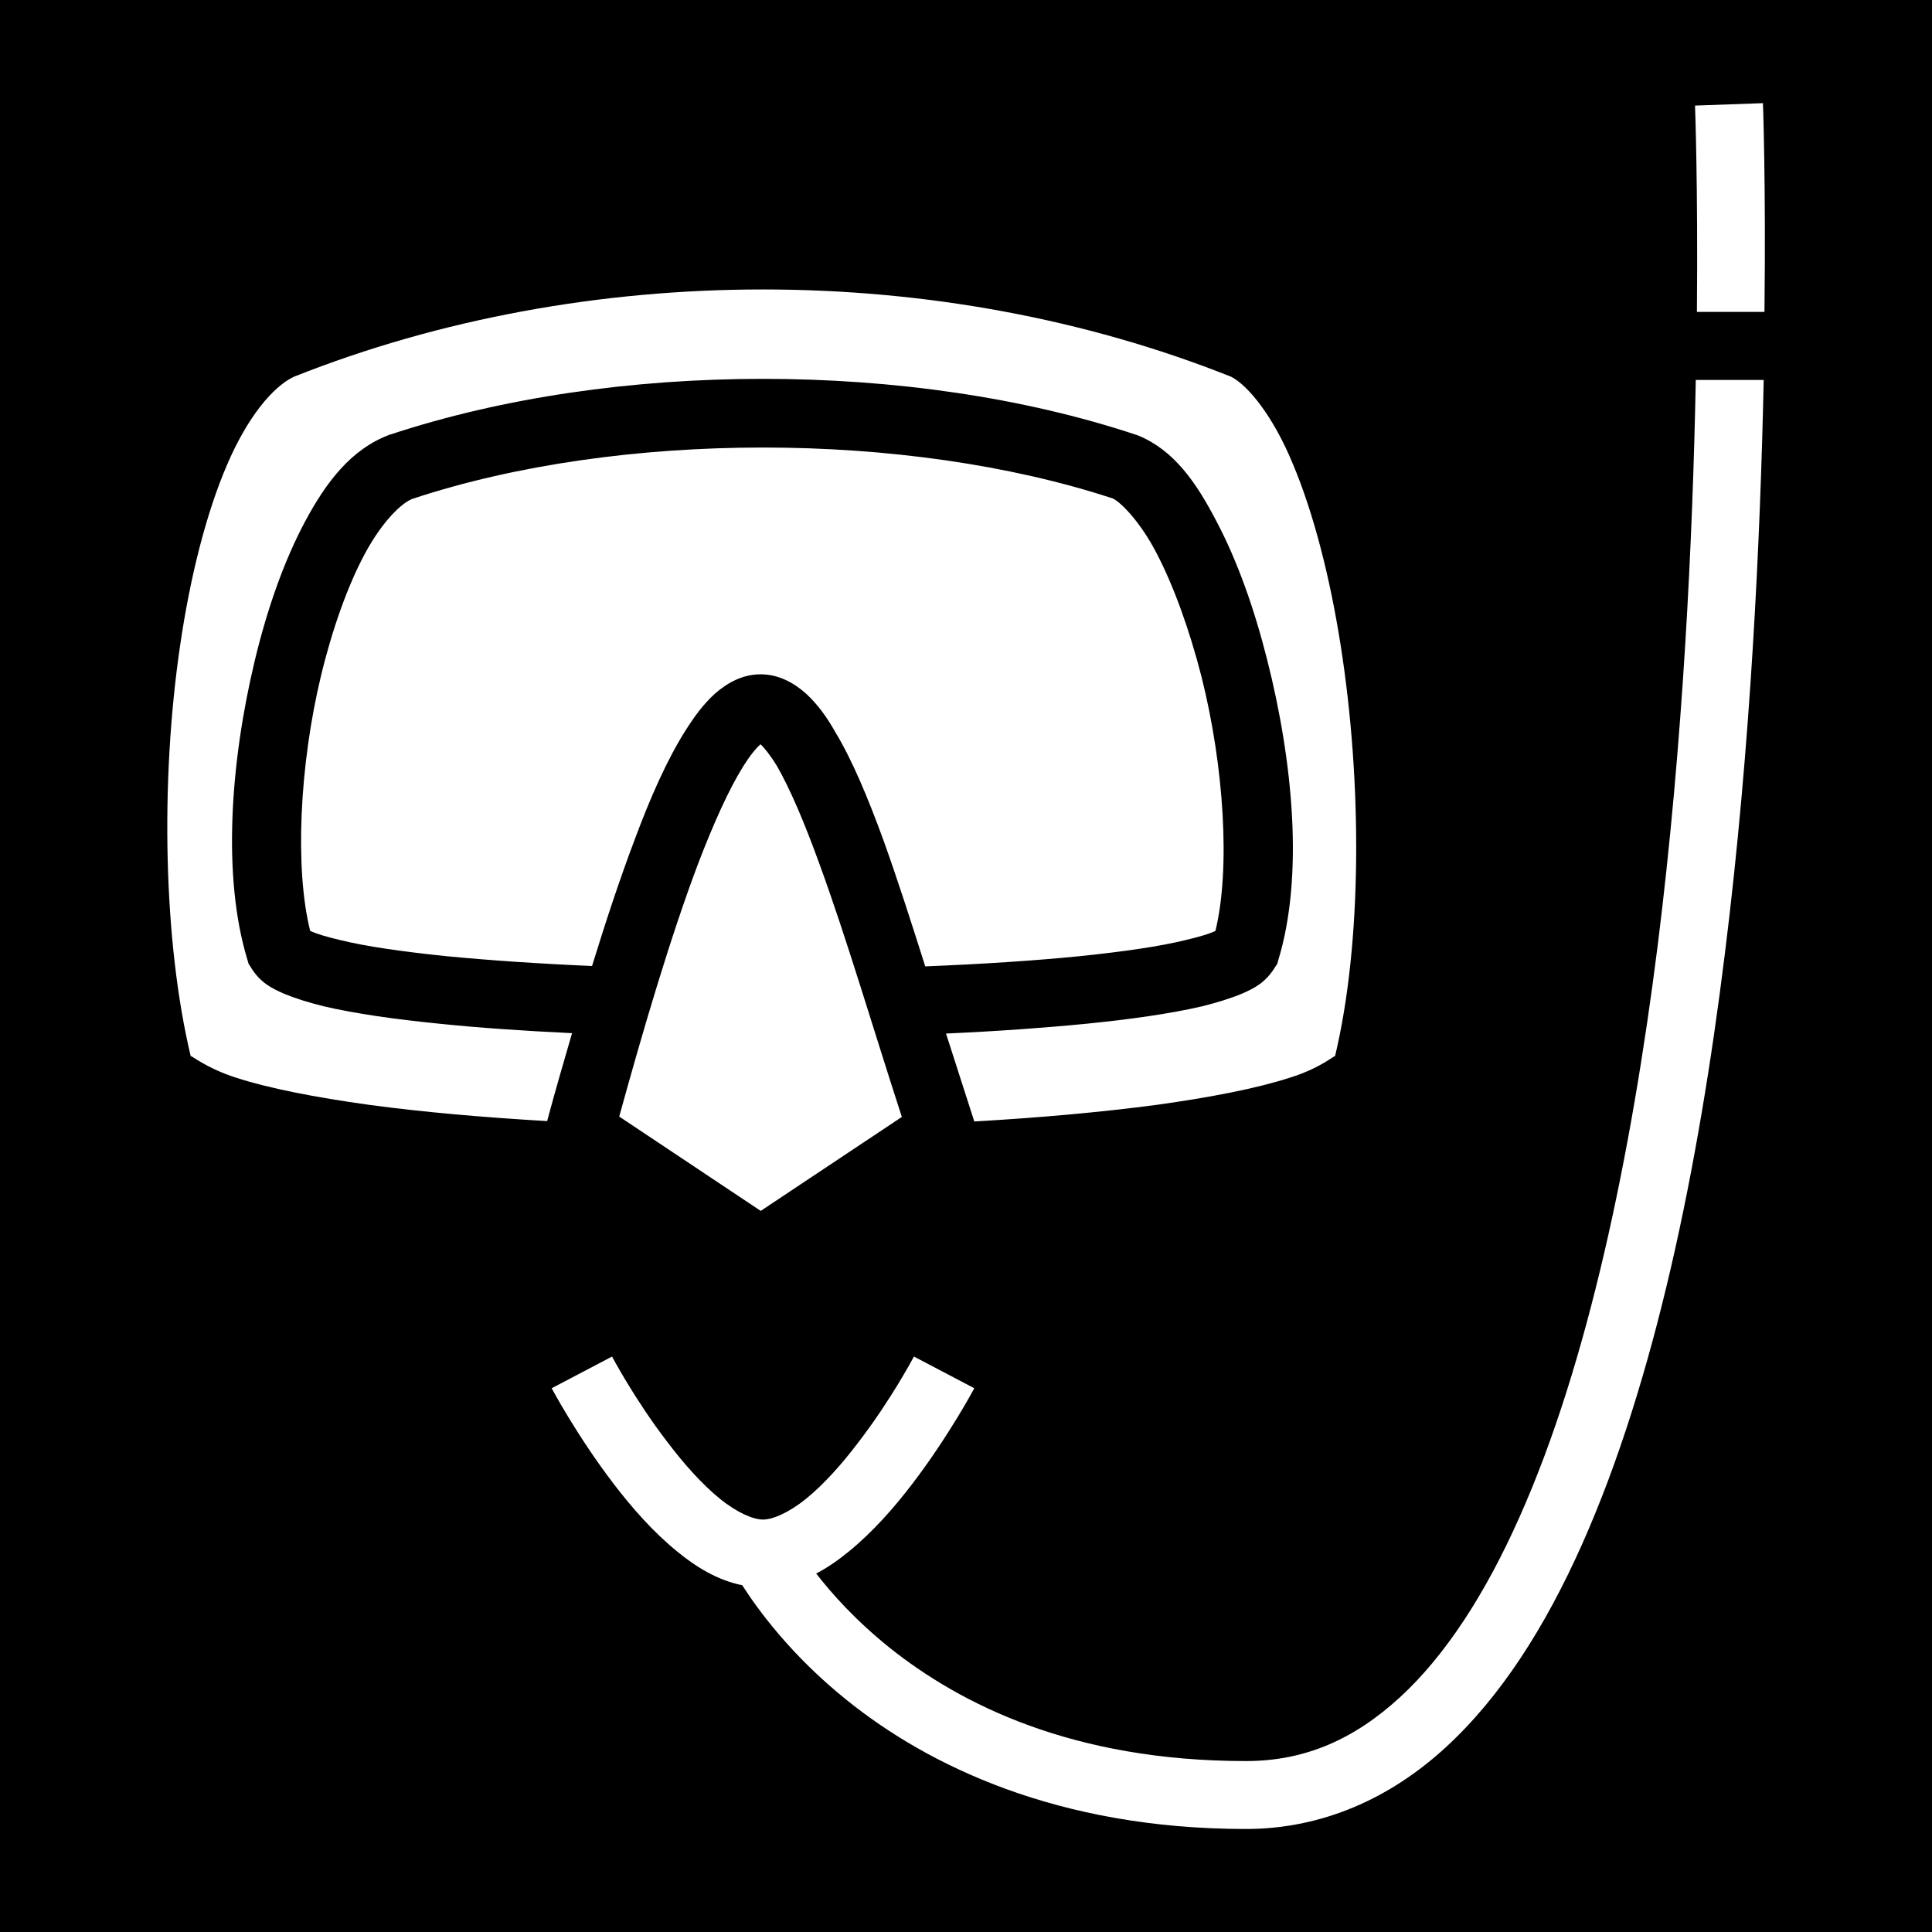 <svg xmlns="http://www.w3.org/2000/svg" viewBox="0 0 512 512"><path d="M0 0h512v512H0z"/><path fill="#fff" d="M467.2 27.34l-18 .64s.8 21.35.5 54.68h17.9c.4-33.74-.4-55.32-.4-55.32zm-265 49.37c-42.8 0-85.6 7.73-124.36 23.15-5.54 2.64-12.24 10.64-17.68 23.34-5.46 12.7-9.75 29.5-12.45 48-5.29 36.1-4.38 78.5 2.83 108.7.12-.3 3.94 3.1 12.03 5.7 8.61 2.8 20.86 5.2 35.3 7.2 14.03 1.9 30.03 3.3 47.13 4.3 2-7.5 4.3-15.4 6.6-23.3-12.6-.6-24.5-1.4-35.1-2.5-12.1-1.2-22.44-2.7-30.61-4.6-4.08-1-7.6-2.1-10.74-3.4-3.14-1.4-6.23-2.9-8.7-7l-.58-.9-.32-1.1c-6.65-21.9-4.54-52.1 1.98-79.3 3.27-13.6 7.71-26.3 13.32-36.8 5.62-10.5 12.2-19.1 22.15-22.9l.1-.1h.2c29.9-9.9 64.4-14.8 98.9-14.8s69 4.9 98.8 14.8l.3.1.3.1c9.5 3.9 15.4 12.4 20.8 22.8 5.5 10.4 10 23.1 13.4 36.6 6.9 27.2 9.7 57.4 3 79.5l-.3 1.1-.6.9c-2.5 4.1-5.5 5.6-8.7 7-3.1 1.3-6.7 2.4-10.7 3.4-8.2 1.9-18.6 3.4-30.6 4.6-11.2 1.1-23.8 2-37.2 2.6 2.5 7.8 5 15.6 7.4 23l.1.3c17.5-1 34-2.5 48.3-4.4 14.4-2 26.7-4.4 35.3-7.2 8.1-2.5 11.9-6 12-5.7 7.2-30.1 7.2-72.5 1.5-108.8-2.9-18.5-7.3-35.4-12.7-48.2-5.2-12.6-11.8-20.7-16.3-23.04-38.7-15.44-81.4-23.15-124.1-23.15zm247.2 23.99c-.8 41.4-3.3 95.7-10.1 149.9-7 55.5-18.5 110.9-36.6 151.4-9 20.3-19.7 36.8-31.7 47.8-12.1 11.1-25.1 16.9-40.8 16.9-46 0-75.7-15.1-94.4-30-9.1-7.3-15.4-14.4-19.5-19.7 3.1-1.6 5.9-3.6 8.6-5.8 6.4-5.2 12.1-11.7 16.9-18 9.7-12.7 16.4-25.3 16.4-25.3l-16-8.4s-6 11.4-14.7 22.7c-4.3 5.7-9.2 11.2-13.9 15-4.7 3.8-8.9 5.5-11.4 5.5s-6.7-1.7-11.4-5.5-9.6-9.3-13.9-15c-8.7-11.3-14.7-22.7-14.7-22.7l-16 8.4s6.7 12.6 16.4 25.3c4.8 6.3 10.5 12.8 16.9 18 5 4.1 10.7 7.6 17.2 8.9 4.1 6.4 13 18.7 27.9 30.6 21.3 17.1 55.6 34 105.6 34 20.3 0 38.3-8.2 52.9-21.6 14.7-13.5 26.4-32 36.1-53.7 19.4-43.5 30.9-100.1 37.9-156.6 6.9-55.2 9.4-110.2 10.3-152.1zm-247.2 17.9c-32.7 0-65.4 4.5-92.9 13.6-2.9 1.1-8 6-12.58 14.5s-8.7 20.1-11.68 32.5c-5.7 23.8-6.94 51.1-2.84 67.5.12 0 .1 0 .23.1 1.53.7 4.2 1.5 7.61 2.3 6.81 1.7 16.66 3.1 28.26 4.3 11.4 1.1 24.6 2 38.6 2.6 3.6-11.7 7.4-23.2 11.3-33.5 4.2-11.3 8.6-21.2 13.4-28.8 2.4-3.8 4.8-7.1 7.9-9.9 3.1-2.7 7.1-5.1 12.1-5.1s9.1 2.5 12.1 5.2c3 2.8 5.4 6.1 7.6 10 4.6 7.6 8.7 17.5 12.8 28.7 3.7 10.3 7.4 21.8 11.1 33.5 14.9-.6 28.9-1.5 40.9-2.7 11.6-1.2 21.4-2.6 28.2-4.3 3.4-.8 6.1-1.6 7.6-2.3.2-.1.1-.1.2-.1 4-16.3 2.3-43.6-3.7-67.4-3.2-12.5-7.4-24.1-11.9-32.7-4.4-8.5-9.6-13.6-11.6-14.5-27.4-9-60.1-13.5-92.7-13.5zm-.7 78.6v.1c-1.1.9-2.8 3-4.6 5.9-3.7 5.9-7.8 15-11.9 25.7-7.4 19.6-14.7 44.5-20.9 67l37.5 25L239 296c-7.4-22.7-14.7-47.6-21.9-67.2-3.9-10.8-7.8-19.9-11.2-25.8-1.7-2.8-3.4-4.9-4.4-5.8z"/></svg>